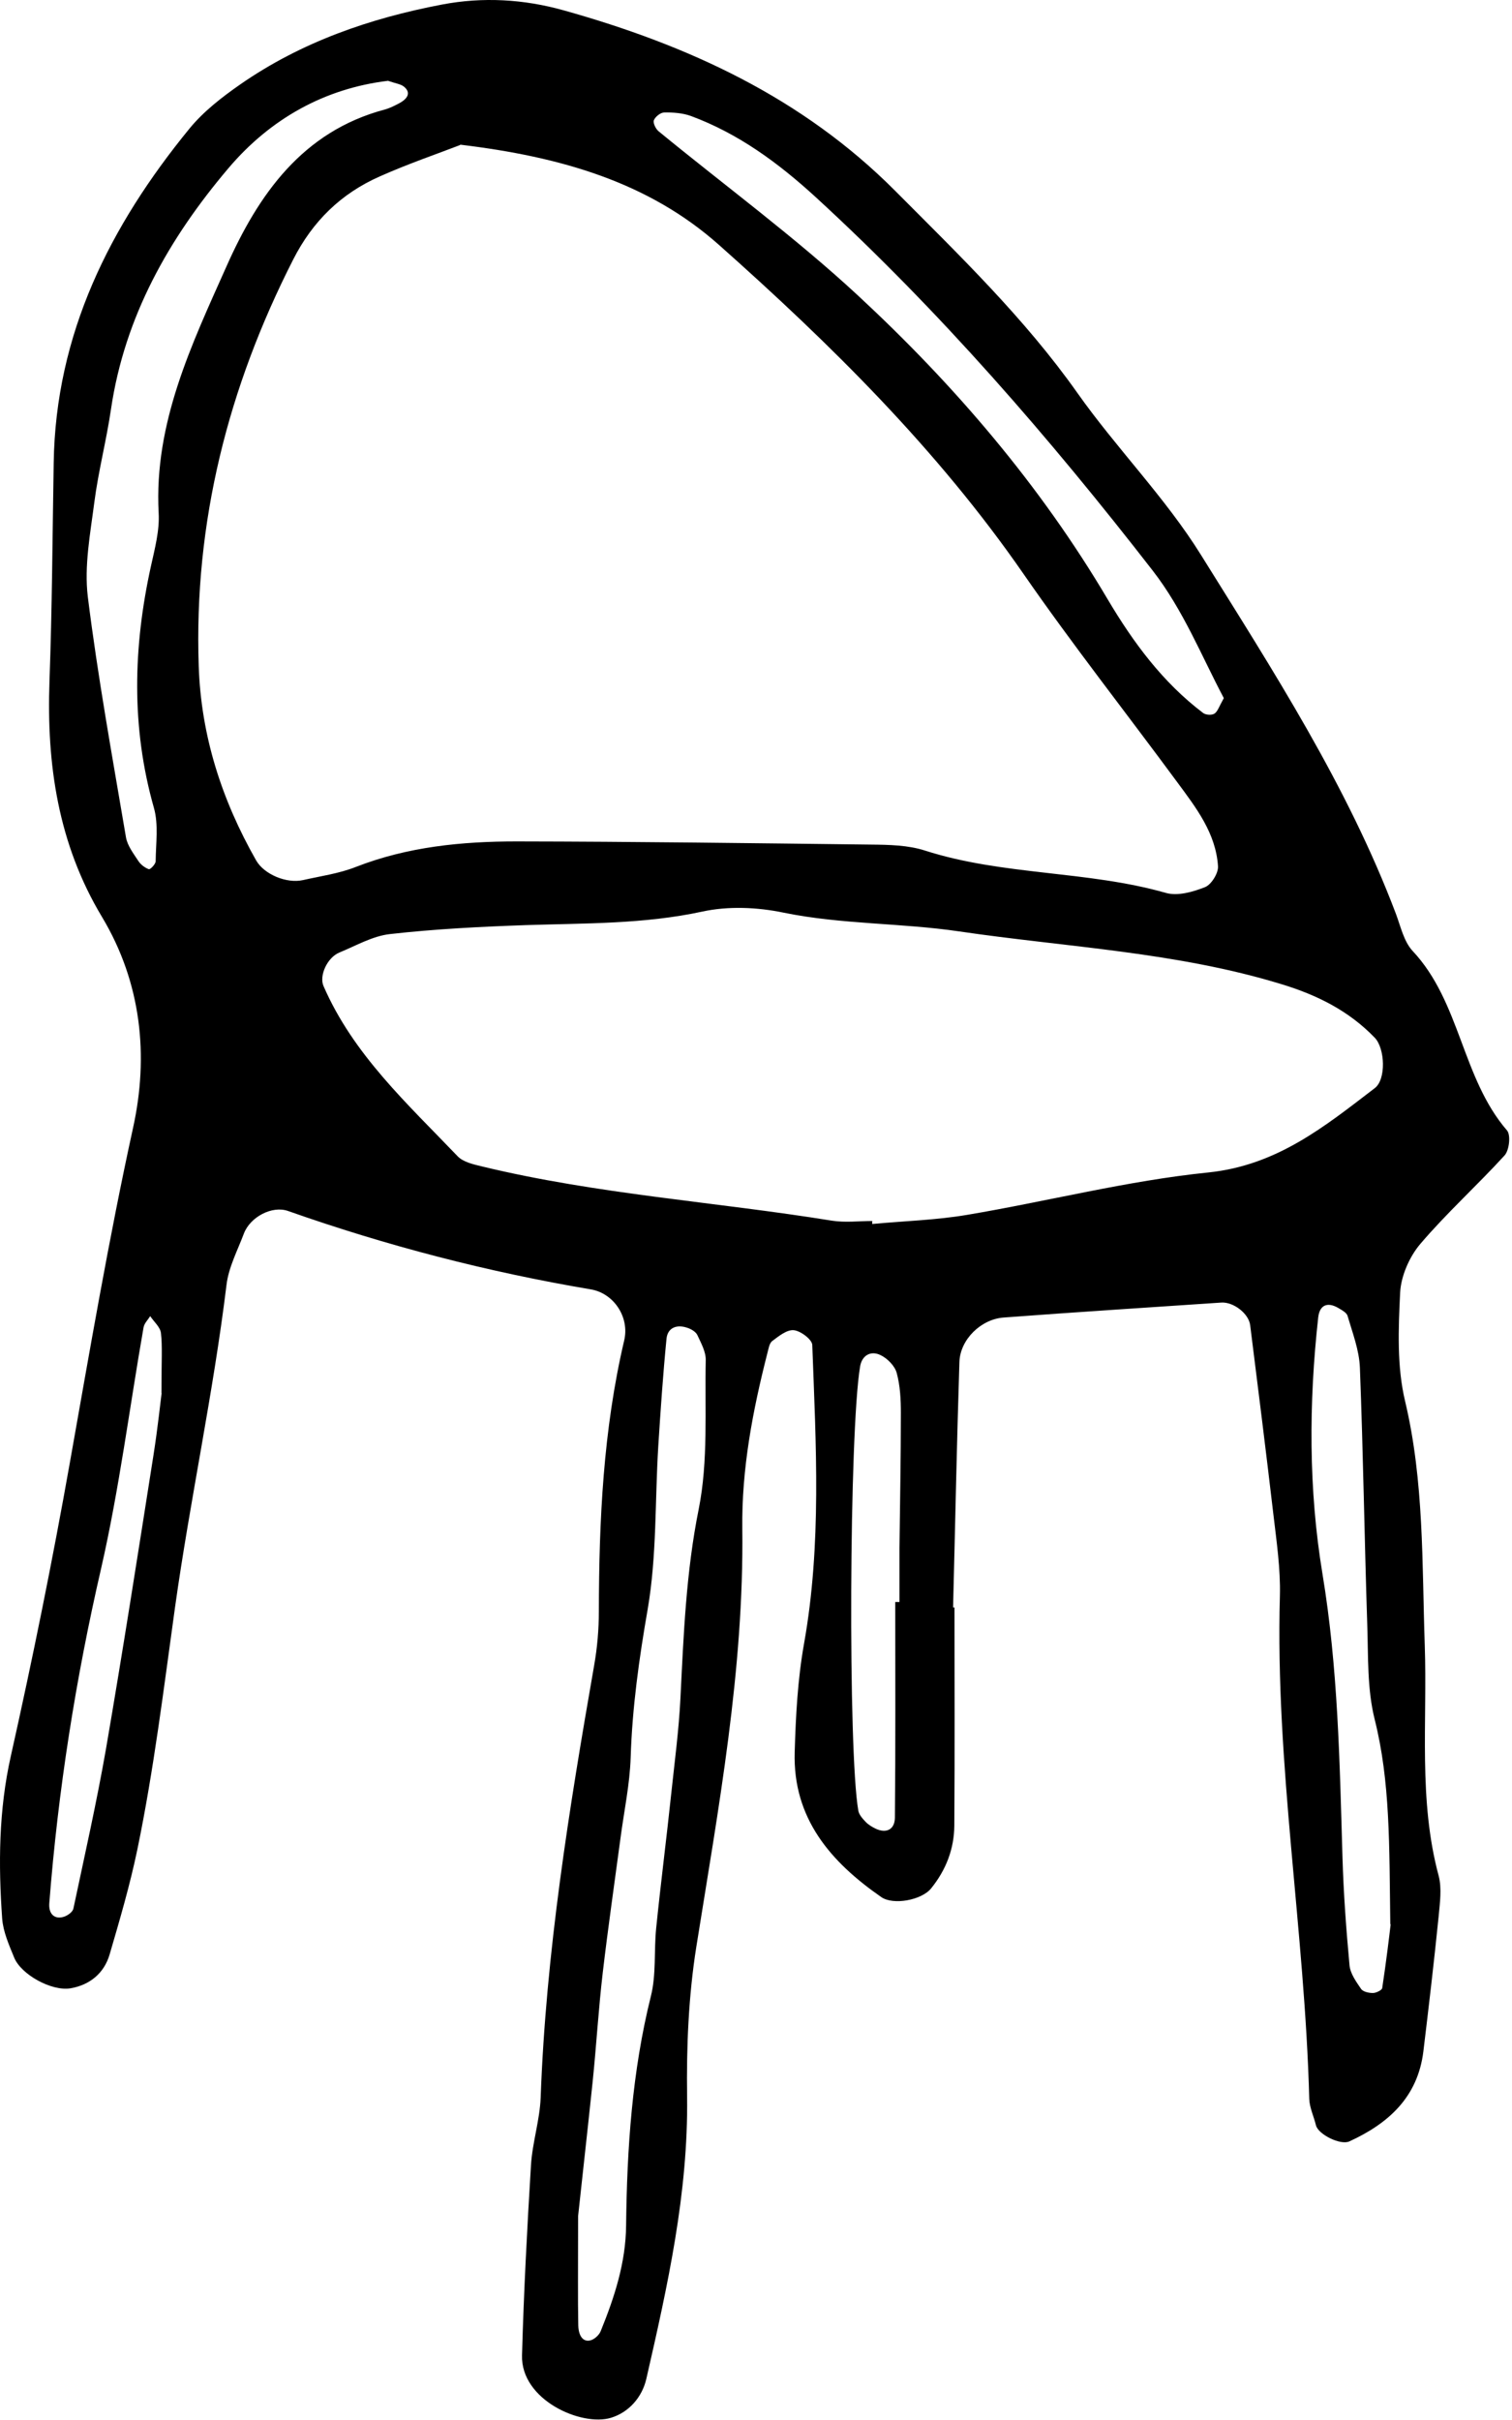 <svg width="423" height="677" viewBox="0 0 423 677" fill="none" xmlns="http://www.w3.org/2000/svg">
<path d="M267.03 449.667C267.03 470.029 267.128 490.39 266.981 510.703C266.932 517.195 264.669 523.097 260.489 528.261C257.833 531.556 249.866 533.032 246.521 530.671C232.357 520.834 221.783 508.637 222.324 490.145C222.619 480.013 223.16 469.783 224.93 459.848C229.898 432.06 228.275 404.124 227.242 376.238C227.193 374.713 223.996 372.303 222.078 372.107C220.16 371.91 217.848 373.779 216.028 375.156C215.192 375.795 214.996 377.418 214.651 378.648C210.569 394.681 207.471 410.862 207.667 427.584C208.159 467.176 200.979 505.883 194.782 544.737C192.618 558.459 192.028 572.574 192.224 586.493C192.569 613.494 186.765 639.463 180.814 665.48C179.634 670.595 175.945 674.825 170.929 676.35C162.666 678.858 145.649 671.382 146.043 658.841C146.534 641.086 147.469 623.331 148.551 605.625C148.944 599.33 151.01 593.084 151.256 586.788C152.731 546.065 159.223 505.981 166.207 465.947C167.092 460.979 167.535 455.815 167.535 450.749C167.584 425.273 168.765 399.944 174.617 375.008C176.191 368.418 171.666 361.778 165.322 360.696C136.452 355.827 108.222 348.499 80.582 338.761C76.106 337.187 70.007 340.433 68.237 345.056C66.466 349.778 63.958 354.499 63.368 359.417C59.679 389.714 53.187 419.518 48.958 449.667C45.81 472.291 43.056 494.964 38.433 517.343C36.367 527.277 33.514 537.015 30.662 546.754C29.137 551.967 25.154 555.262 19.793 556.197C14.481 557.131 5.874 552.36 3.956 547.59C2.53 544.098 0.907 540.458 0.612 536.77C-0.47 521.523 -0.372 506.424 3.022 491.276C9.12 464.029 14.678 436.634 19.547 409.141C25.104 377.861 30.416 346.63 37.203 315.596C41.679 295.382 39.564 274.922 28.547 256.528C16.252 236.068 13.005 213.886 13.842 190.525C14.579 170.212 14.678 149.851 15.022 129.489C15.563 93.389 30.76 63.191 52.99 35.993C56.925 31.173 62.138 27.14 67.302 23.55C84.319 11.746 103.5 5.107 123.665 1.27C135.026 -0.894 146.485 -0.254 157.699 2.893C192.47 12.632 224.389 27.239 250.406 53.355C268.358 71.405 286.604 88.963 301.408 109.915C312.376 125.456 326.048 139.227 336.032 155.31C356.148 187.623 376.952 219.739 390.526 255.642C391.854 259.183 392.739 263.364 395.198 266.02C408.625 280.332 408.92 301.53 421.609 316.235C422.691 317.514 422.248 321.744 420.92 323.219C413.248 331.629 404.739 339.302 397.362 347.958C394.313 351.548 391.952 356.909 391.706 361.581C391.214 371.664 390.772 382.238 393.083 391.927C398.444 414.502 397.805 437.372 398.592 460.192C399.329 481.734 396.772 503.473 402.477 524.72C403.412 528.261 402.821 532.294 402.477 536.081C401.198 548.721 399.723 561.312 398.198 573.902C396.624 586.641 388.46 594.018 377.493 599.035C375.034 600.166 368.787 597.117 368.148 594.51C367.558 592.051 366.377 589.641 366.279 587.182C365.049 540.163 356.738 493.587 358.066 446.421C358.262 438.847 357.131 431.224 356.246 423.65C354.18 405.993 351.967 388.386 349.754 370.729C349.361 367.434 345.033 364.139 341.639 364.385C321.376 365.762 301.064 367.041 280.801 368.565C274.456 369.008 268.604 374.713 268.407 381.009C267.669 403.878 267.227 426.748 266.637 449.667C266.735 449.667 266.833 449.667 266.981 449.667H267.03ZM128.73 40.567C122.632 42.928 114.271 45.781 106.205 49.371C95.434 54.142 87.467 61.863 82.008 72.634C63.81 108.39 54.22 146.113 55.597 186.344C56.236 205.82 62.04 223.772 71.63 240.642C73.844 244.576 80.139 247.232 84.762 246.199C89.729 245.068 94.844 244.38 99.566 242.511C114.074 236.855 129.222 235.379 144.518 235.379C177.568 235.428 210.618 235.871 243.669 236.264C248.734 236.314 254.046 236.412 258.767 237.937C280.703 244.97 304.113 243.494 326.196 249.79C329.491 250.724 333.77 249.495 337.114 248.167C338.885 247.478 340.852 244.281 340.754 242.363C340.163 233.068 334.606 225.936 329.344 218.805C315.032 199.378 300.08 180.393 286.358 160.573C262.259 125.751 232.455 96.34 201.077 68.454C181.404 50.994 157.01 43.862 128.73 40.469V40.567ZM244.013 341.515V342.4C252.915 341.564 261.866 341.318 270.571 339.843C293.097 336.056 315.327 330.301 337.999 327.99C357.23 326.023 370.558 315.153 384.624 304.382C387.821 301.923 387.477 293.316 384.624 290.316C377.345 282.742 368.394 278.315 358.508 275.315C329.147 266.315 298.507 264.987 268.407 260.561C252.177 258.151 235.504 258.643 219.176 255.298C211.848 253.773 203.733 253.429 196.503 255.003C180.126 258.544 163.65 258.249 147.174 258.79C134.485 259.233 121.747 259.872 109.107 261.298C104.238 261.839 99.615 264.544 94.942 266.462C91.5 267.889 89.238 273.004 90.516 275.856C98.828 294.988 113.976 308.759 127.993 323.416C129.567 325.088 132.468 325.727 134.927 326.318C167.092 334.089 200.143 336.203 232.701 341.466C236.439 342.056 240.324 341.564 244.111 341.564L244.013 341.515ZM161.732 619.986C161.732 635.282 161.633 642.905 161.781 650.529C161.879 653.873 163.453 655.398 165.568 654.562C166.6 654.119 167.683 653.086 168.076 652.053C171.912 642.61 175.06 632.971 175.158 622.593C175.404 601.002 176.831 579.509 182.093 558.41C183.618 552.36 182.929 545.77 183.568 539.425C184.847 526.835 186.47 514.244 187.798 501.653C188.732 492.85 189.913 483.997 190.356 475.144C191.241 457.389 191.929 439.782 195.47 422.174C198.175 408.649 197.143 394.386 197.438 380.467C197.487 378.107 196.11 375.697 195.077 373.434C194.634 372.549 193.405 371.811 192.372 371.467C189.323 370.385 186.814 371.418 186.47 374.418C185.486 384.451 184.798 394.534 184.159 404.567C183.224 419.764 183.765 435.208 181.207 450.11C178.798 463.93 176.88 477.603 176.437 491.62C176.191 499.194 174.568 506.719 173.584 514.244C171.912 526.786 170.092 539.327 168.617 551.918C167.437 562 166.847 572.132 165.814 582.214C164.24 597.313 162.519 612.412 161.732 619.937V619.986ZM108.468 22.616C91.008 24.73 75.712 33.091 63.859 47.108C47.285 66.683 34.892 88.471 31.055 114.439C29.776 123.194 27.514 131.801 26.383 140.555C25.252 149.31 23.53 158.31 24.563 166.917C27.367 189.443 31.449 211.821 35.236 234.199C35.629 236.56 37.35 238.773 38.728 240.888C39.367 241.871 40.547 242.757 41.63 243.15C42.023 243.298 43.547 241.724 43.547 240.937C43.597 235.92 44.384 230.658 43.056 225.985C36.662 203.46 37.252 180.983 42.22 158.408C43.302 153.49 44.679 148.375 44.384 143.457C43.056 118.325 53.63 96.34 63.368 74.503C72.221 54.584 84.516 36.78 107.681 30.632C108.91 30.288 110.041 29.747 111.172 29.157C114.32 27.632 115.009 25.812 112.943 24.189C112.058 23.501 110.681 23.353 108.418 22.566L108.468 22.616ZM342.327 195.197C336.229 183.688 331.016 170.606 322.458 159.589C293.637 122.456 262.899 86.996 228.176 55.125C217.75 45.584 206.585 37.37 193.306 32.452C190.995 31.616 188.339 31.419 185.831 31.468C184.798 31.468 183.322 32.649 182.929 33.633C182.634 34.37 183.421 36.042 184.257 36.731C202.897 52.027 222.422 66.339 240.029 82.667C267.079 107.751 291.031 135.735 309.917 167.704C317.097 179.803 325.311 190.918 336.622 199.476C337.36 200.017 339.032 200.115 339.77 199.623C340.655 199.033 341.049 197.656 342.377 195.295L342.327 195.197ZM388.952 538.245C388.657 516.015 388.952 498.407 384.575 480.947C382.46 472.488 382.804 463.389 382.509 454.586C381.722 430.585 381.378 406.534 380.443 382.533C380.247 377.664 378.378 372.844 377.001 368.123C376.755 367.188 375.329 366.45 374.345 365.86C371.345 364.139 369.181 365.073 368.787 368.516C366.132 392.468 366.082 416.764 369.968 440.224C374.345 466.635 374.788 492.997 375.574 519.507C375.87 529.589 376.607 539.671 377.542 549.754C377.739 552.065 379.411 554.377 380.788 556.393C381.329 557.18 382.952 557.525 384.083 557.525C384.968 557.525 386.591 556.738 386.69 556.147C387.821 548.721 388.706 541.294 389.05 538.343L388.952 538.245ZM250.456 448.143C250.849 448.143 251.243 448.143 251.636 448.143C251.636 443.126 251.636 438.06 251.636 433.044C251.784 420.453 252.03 407.813 252.03 395.222C252.03 391.484 251.833 387.599 250.849 384.009C250.308 382.091 248.292 380.025 246.373 379.09C243.57 377.713 241.111 379.189 240.619 382.287C237.57 400.436 237.226 490.095 240.128 506.522C240.324 507.654 241.308 508.736 242.144 509.621C242.931 510.457 244.013 511.096 245.046 511.588C247.948 512.916 250.308 511.834 250.358 508.49C250.554 488.374 250.456 468.258 250.456 448.143ZM45.17 389.665C45.17 380.517 45.466 376.631 45.023 372.893C44.826 371.221 43.056 369.746 42.023 368.172C41.383 369.205 40.35 370.188 40.154 371.369C36.219 393.845 33.367 416.518 28.301 438.7C21.17 469.635 16.252 500.817 13.792 532.392C13.546 535.54 15.366 537.015 17.924 536.179C18.957 535.835 20.334 534.852 20.53 533.917C23.678 519.064 27.023 504.26 29.629 489.358C34.351 461.914 38.629 434.421 42.957 406.928C44.138 399.403 44.925 391.878 45.22 389.665H45.17Z" fill="black"/>
</svg>
